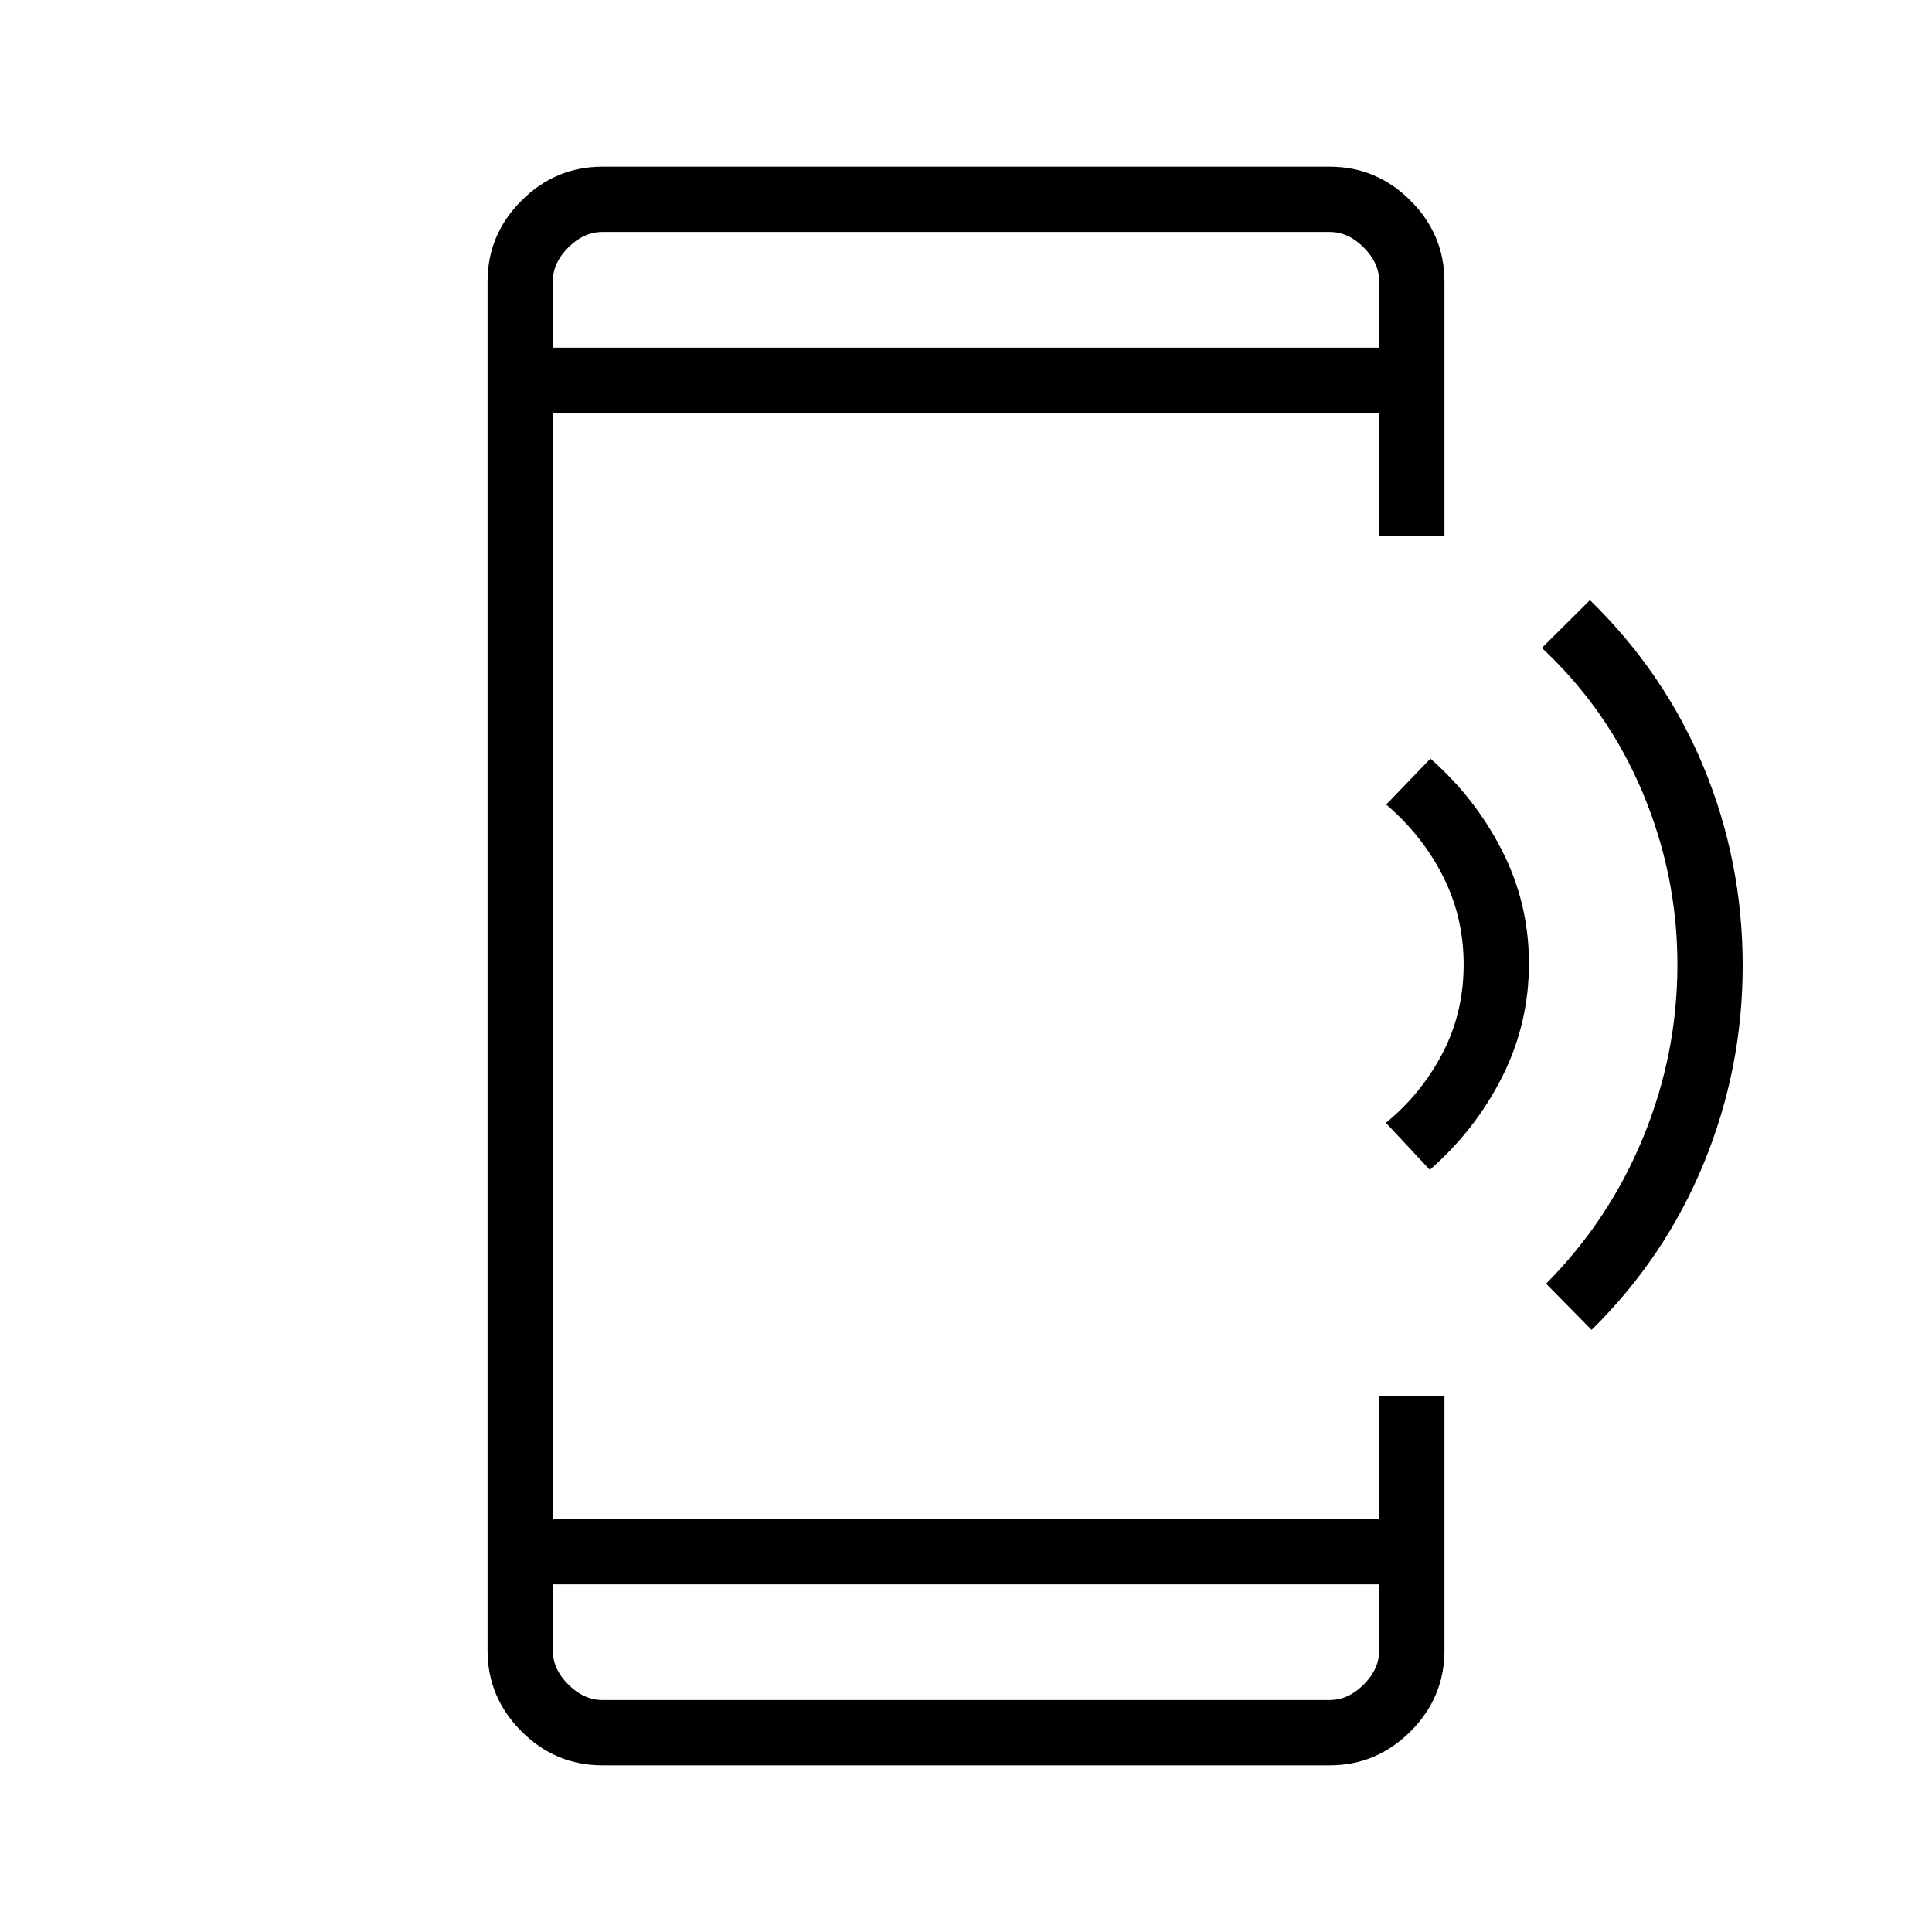 <svg xmlns="http://www.w3.org/2000/svg" height="40" viewBox="0 -960 960 960" width="40"><path d="m710.47-378.74-21.82-23.35q17.43-14.19 28.03-34.38 10.6-20.19 10.6-44.24 0-23.55-10.24-43.84-10.25-20.3-28.23-35.66l21.96-22.83q22.28 19.56 35.62 45.76 13.33 26.21 13.33 56.05 0 29.83-13.23 56.17-13.22 26.34-36.02 46.32Zm80.38 79.56-22.61-22.96q31.37-31.56 48.31-72.87 16.94-41.3 16.94-85.69 0-44.38-17.32-85.59-17.31-41.22-50.03-71.76l23.89-23.75q37.2 36.3 56.55 83.12 19.34 46.82 19.34 98.53 0 51.01-19.25 97.98-19.26 46.97-55.82 82.99ZM299.31-82.82q-23.33 0-40.19-16.86t-16.86-40.19v-680.26q0-23.33 16.86-40.19t40.19-16.86h361.38q23.33 0 40.19 16.86t16.86 40.19v126.41h-32.43v-61.1H274.69v549.64h410.62v-61.1h32.43v126.41q0 23.33-16.86 40.19t-40.19 16.86H299.31Zm-24.62-89.92v32.87q0 9.23 7.69 16.92 7.7 7.69 16.93 7.69h361.38q9.23 0 16.93-7.69 7.69-7.69 7.69-16.92v-32.87H274.69Zm0-614.52h410.62v-32.87q0-9.23-7.69-16.92-7.7-7.69-16.93-7.69H299.31q-9.23 0-16.93 7.69-7.69 7.69-7.69 16.92v32.87Zm0 0v-57.48V-787.26Zm0 614.52v57.48V-172.74Z"/></svg>